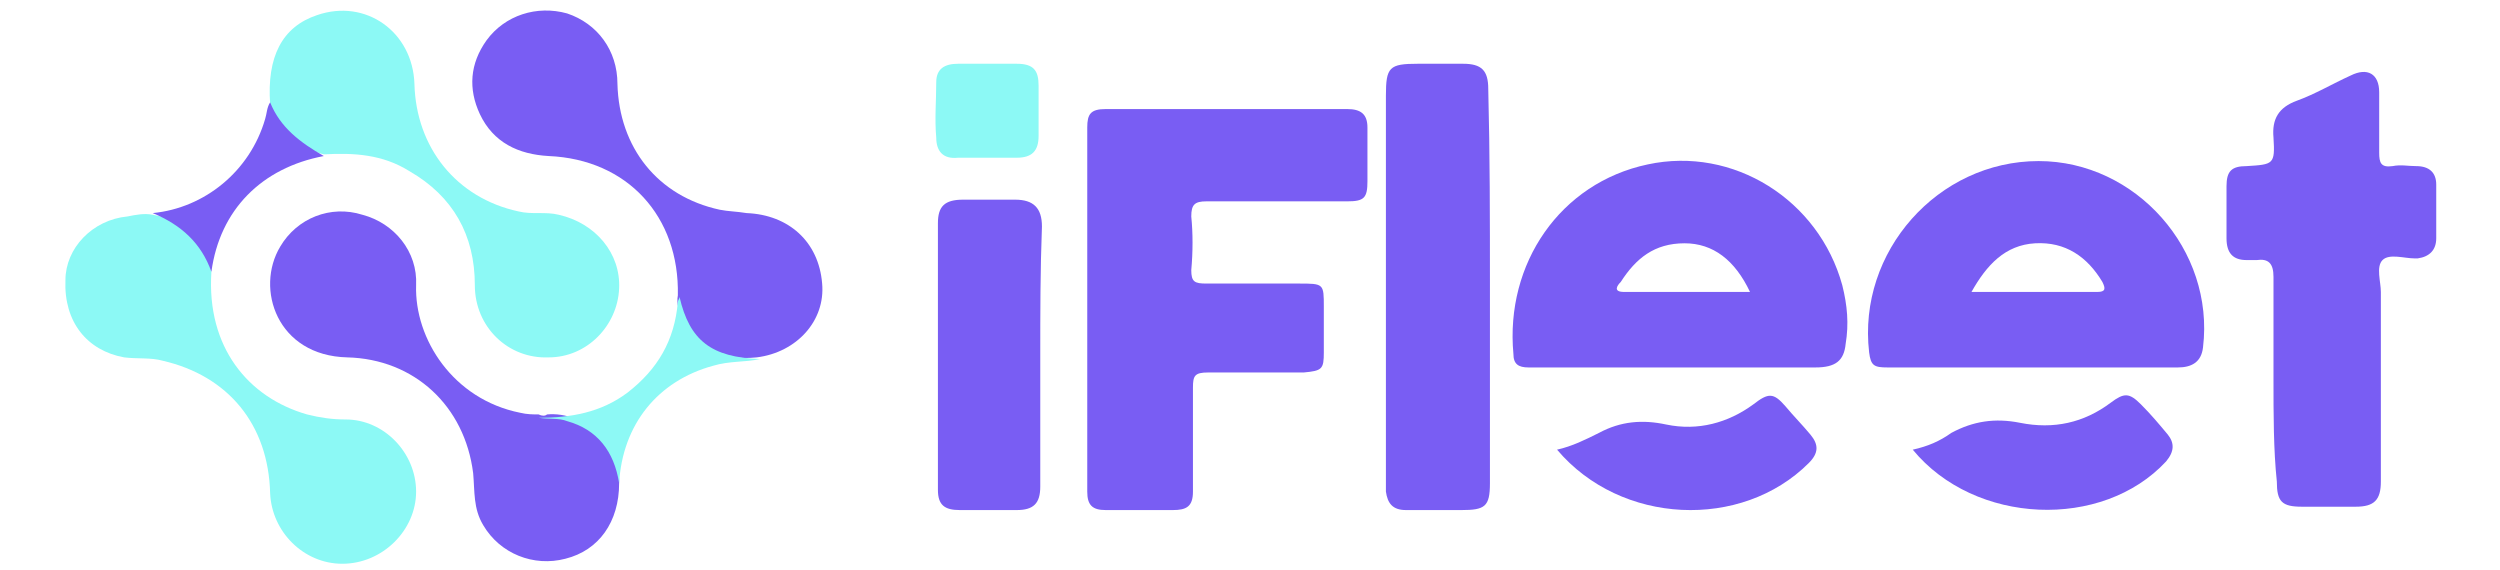 <?xml version="1.0" encoding="utf-8"?>
<!-- Generator: Adobe Illustrator 25.4.1, SVG Export Plug-In . SVG Version: 6.00 Build 0)  -->
<svg version="1.1" id="Capa_1" xmlns="http://www.w3.org/2000/svg" xmlns:xlink="http://www.w3.org/1999/xlink" x="0px" y="0px"
	 viewBox="0 0 149 34" style="enable-background:new 0 0 149 34;" xml:space="preserve">
<style type="text/css">
	.st0{display:none;fill:#181E4B;}
	.st1{fill:#795DF3;}
	.st2{fill:#8CF9F5;}
	.st3{fill:#8DF9F5;}
</style>
<path class="st0" d="M13.9,24.5c0,2.6-1.3,4.4-4,4.4S6,27,6,24.5H0.9c0,5.5,3.7,8.8,9,8.8s9-3.3,9-8.8v-22h-5.1V24.5z M25.5,20.8
	c0,7.5,5.1,12.6,11.4,12.6c4,0,7-1.9,8.5-4V33h5.1V8.8h-5.1v3.5c-1.5-2-4.3-3.9-8.4-3.9C30.5,8.4,25.5,13.3,25.5,20.8z M45.3,20.9
	c0,5.2-3.6,8.2-7.3,8.2c-3.7,0-7.3-3-7.3-8.3s3.6-8.1,7.3-8.1C41.7,12.7,45.3,15.7,45.3,20.9z M55.3,20.8c0,7.5,5.1,12.6,11.4,12.6
	c4,0,6.9-1.8,8.4-4V33h5.1V0.4h-5.1v11.7c-1.8-2.3-5.2-3.8-8.4-3.8C60.3,8.4,55.3,13.3,55.3,20.8z M75.1,20.9c0,5.2-3.6,8.2-7.3,8.2
	c-3.7,0-7.3-3-7.3-8.3s3.6-8.1,7.3-8.1C71.6,12.7,75.1,15.7,75.1,20.9z M109.9,20.9c0-7.6-5.5-12.5-12.4-12.5
	c-6.9,0-12.4,4.9-12.4,12.5s5.2,12.5,12.1,12.5C104.2,33.4,109.9,28.5,109.9,20.9z M90.3,20.9c0-5.5,3.4-8.1,7.2-8.1
	c3.7,0,7.3,2.6,7.3,8.1S101,29,97.3,29C93.5,29,90.3,26.4,90.3,20.9z M137.9,20.9c0-7.6-5.5-12.5-12.4-12.5
	c-6.9,0-12.4,4.9-12.4,12.5s5.2,12.5,12.1,12.5C132.3,33.4,137.9,28.5,137.9,20.9z M118.3,20.9c0-5.5,3.4-8.1,7.2-8.1
	c3.7,0,7.3,2.6,7.3,8.1s-3.7,8.2-7.4,8.2C121.6,29,118.3,26.4,118.3,20.9z M148.1,30.1c0-1.8-1.4-3.2-3.2-3.2
	c-1.8,0-3.2,1.4-3.2,3.2c0,1.8,1.4,3.2,3.2,3.2C146.7,33.3,148.1,31.9,148.1,30.1z"/>
<g>
	<path class="st1" d="M64.8,18.4c0-3.6,0-7.2,0-10.8c0-0.8,0.2-1.1,1.1-1.1c4.8,0,9.6,0,14.4,0c0.8,0,1.2,0.3,1.2,1.1
		c0,1.1,0,2.1,0,3.2c0,1-0.2,1.2-1.2,1.2c-2.8,0-5.6,0-8.4,0c-0.7,0-0.9,0.2-0.9,0.9c0.1,1,0.1,2.1,0,3.2c0,0.7,0.2,0.8,0.9,0.8
		c1.8,0,3.6,0,5.5,0c1.5,0,1.5,0,1.5,1.4c0,0.9,0,1.8,0,2.7c0,1-0.1,1.1-1.2,1.2c-1.9,0-3.8,0-5.7,0c-0.8,0-0.9,0.2-0.9,0.9
		c0,2.1,0,4.2,0,6.2c0,0.9-0.4,1.1-1.2,1.1c-1.3,0-2.6,0-4,0c-0.8,0-1.1-0.3-1.1-1.1C64.8,25.7,64.8,22.1,64.8,18.4z"/>
	<path class="st1" d="M135.5,22.6c0-2,0-4.1,0-6.1c0-0.8-0.3-1.1-1-1c-0.2,0-0.4,0-0.6,0c-0.8,0-1.2-0.4-1.2-1.3c0-1,0-2,0-3.1
		c0-0.9,0.3-1.2,1.2-1.2c1.6-0.1,1.7-0.1,1.6-1.7c-0.1-1.1,0.3-1.8,1.4-2.2c1.1-0.4,2.1-1,3.2-1.5c1-0.5,1.7-0.1,1.7,1
		c0,1.2,0,2.4,0,3.6c0,0.6,0.1,0.9,0.8,0.8c0.5-0.1,0.9,0,1.4,0c0.8,0,1.2,0.4,1.2,1.1c0,1.1,0,2.2,0,3.2c0,0.7-0.4,1.1-1.1,1.2
		c-0.1,0-0.1,0-0.2,0c-0.6,0-1.5-0.3-1.9,0.1c-0.4,0.4-0.1,1.3-0.1,1.9c0,3.8,0,7.5,0,11.3c0,1.1-0.4,1.5-1.5,1.5
		c-1.1,0-2.1,0-3.2,0c-1.2,0-1.5-0.3-1.5-1.5C135.5,26.8,135.5,24.7,135.5,22.6z"/>
	<path class="st1" d="M109.8,17c-1.4-5.1-6.5-8.3-11.6-7.2c-5.2,1.1-8.5,5.9-8,11.3c0,0.6,0.3,0.8,0.9,0.8c2.9,0,5.8,0,8.6,0
		c2.8,0,5.7,0,8.5,0c1.2,0,1.7-0.4,1.8-1.4C110.2,19.3,110.1,18.2,109.8,17z M96.8,17.4c-0.7,0-0.4-0.4-0.2-0.6
		c0.9-1.4,2-2.3,3.8-2.3c1.7,0,3,1,3.9,2.9H96.8z"/>
	<path class="st1" d="M121.5,9.6c-6,0-10.8,5.4-10.1,11.4c0.1,0.8,0.3,0.9,1.1,0.9c2.8,0,5.6,0,8.5,0h3.8c1.7,0,3.4,0,5,0
		c0.8,0,1.4-0.3,1.5-1.2C132,14.9,127.3,9.6,121.5,9.6z M125,17.4c-2.4,0-4.9,0-7.5,0c0.9-1.6,2-2.8,3.8-2.9c1.8-0.1,3.1,0.8,4,2.3
		C125.5,17.2,125.5,17.4,125,17.4z"/>
	<path class="st1" d="M88.8,17.1c0,3.9,0,7.8,0,11.7c0,1.4-0.3,1.6-1.7,1.6c-1.1,0-2.2,0-3.3,0c-0.8,0-1.1-0.4-1.2-1.1
		c0-0.2,0-0.4,0-0.6c0-7.7,0-15.3,0-23c0-1.7,0.2-1.9,1.9-1.9c0.9,0,1.8,0,2.7,0c1.1,0,1.5,0.4,1.5,1.5
		C88.8,9.2,88.8,13.1,88.8,17.1z"/>
	<path class="st2" d="M16.1,6.2c-0.2-2.8,0.7-4.6,2.8-5.3c2.9-1,5.7,1,5.8,4.1c0.1,3.8,2.5,6.8,6.2,7.6c0.8,0.2,1.6,0,2.4,0.2
		c2.2,0.5,3.7,2.3,3.6,4.4c-0.1,2.2-1.9,4.1-4.2,4.1c-2.4,0.1-4.4-1.8-4.4-4.3c0-3-1.3-5.3-3.9-6.8c-1.6-1-3.3-1.1-5.1-1
		c-1.2-0.3-2.2-1-2.9-2.1C16.2,6.9,16.1,6.6,16.1,6.2z"/>
	<path class="st2" d="M12.6,16.2c-0.3,4.5,2.2,7.5,5.7,8.5c0.8,0.2,1.5,0.3,2.3,0.3c2.3,0,4.2,2,4.2,4.3c0,2.3-2,4.3-4.4,4.3
		c-2.3,0-4.2-1.9-4.3-4.2c-0.1-4.1-2.5-7-6.4-7.9c-0.7-0.2-1.5-0.1-2.3-0.2c-2.2-0.4-3.6-2.1-3.5-4.6c0-1.9,1.6-3.6,3.7-3.8
		c0.5-0.1,1-0.2,1.5-0.1C11,13.1,12.2,14.2,12.6,16.2z"/>
	<path class="st1" d="M40.4,17.6c0.1-4.7-3-8.1-7.7-8.3c-1.8-0.1-3.3-0.8-4.1-2.5c-0.7-1.5-0.6-3,0.4-4.4c1.1-1.5,3-2.1,4.8-1.6
		c1.8,0.6,3,2.2,3,4.2c0.1,3.8,2.4,6.7,6.1,7.5c0.5,0.1,1,0.1,1.6,0.2c2.5,0.1,4.3,1.7,4.5,4.2c0.2,2.2-1.5,4.1-3.9,4.4
		c-2,0.2-3.6-0.4-4.5-2.3C40.5,18.6,40.3,18.1,40.4,17.6z"/>
	<path class="st1" d="M36.9,28.8c0,2.3-1.2,4-3.2,4.5c-1.9,0.5-3.9-0.3-4.9-2c-0.6-1-0.5-2-0.6-3.1c-0.5-4-3.5-6.8-7.5-6.9
		c-4.2-0.1-5.5-4.1-4-6.6c1-1.7,3-2.5,4.9-1.9c1.9,0.5,3.3,2.2,3.2,4.2c-0.1,3.2,2.2,6.8,6.2,7.6c0.4,0.1,0.8,0.1,1.1,0.1
		c0.2,0.1,0.4,0.1,0.5,0C34.8,24.5,37,26.5,36.9,28.8z"/>
	<path class="st1" d="M62,21.2c0,2.6,0,5.2,0,7.8c0,1-0.4,1.4-1.4,1.4c-1.1,0-2.3,0-3.4,0c-0.9,0-1.3-0.3-1.3-1.2
		c0-5.3,0-10.6,0-15.9c0-1,0.4-1.4,1.5-1.4c1,0,2.1,0,3.1,0c1.1,0,1.6,0.5,1.6,1.6C62,16.1,62,18.7,62,21.2z"/>
	<path class="st1" d="M114,26.8c0.9-0.2,1.6-0.5,2.3-1c1.3-0.7,2.6-0.9,4.1-0.6c2,0.4,3.8,0,5.4-1.2c0.8-0.6,1.1-0.6,1.8,0.1
		c0.6,0.6,1.1,1.2,1.6,1.8c0.4,0.5,0.4,1-0.1,1.6C125.3,31.6,117.7,31.3,114,26.8z"/>
	<path class="st1" d="M92.8,26.8c0.9-0.2,1.7-0.6,2.5-1c1.3-0.7,2.6-0.8,4-0.5c1.9,0.4,3.7-0.1,5.2-1.2c0.9-0.7,1.2-0.7,1.9,0.1
		c0.5,0.6,1,1.1,1.5,1.7c0.5,0.6,0.5,1.1-0.1,1.7C103.8,31.6,96.6,31.3,92.8,26.8z"/>
	<path class="st2" d="M58.8,9.4c-0.6,0-1.1,0-1.7,0c-0.9,0.1-1.3-0.4-1.3-1.2c-0.1-1.1,0-2.2,0-3.3c0-0.8,0.5-1.1,1.3-1.1
		c1.2,0,2.4,0,3.5,0c1,0,1.3,0.4,1.3,1.3c0,1,0,2,0,3c0,0.9-0.4,1.3-1.3,1.3C60.1,9.4,59.4,9.4,58.8,9.4z"/>
	<path class="st3" d="M36.9,28.8c-0.3-1.9-1.3-3.2-3.1-3.7c-0.5-0.2-1.1-0.1-1.7-0.2c1.9,0,3.7-0.3,5.3-1.5c1.8-1.4,2.8-3.1,3-5.4
		c0-0.1,0.1-0.2,0.1-0.3c0.6,2.6,1.9,3.6,4.8,3.7c-0.9,0.2-1.8,0.1-2.8,0.4C39.2,22.7,37.1,25.3,36.9,28.8z"/>
	<path class="st1" d="M12.6,16.2c-0.6-1.7-1.8-2.8-3.5-3.5c3.1-0.3,5.8-2.5,6.7-5.6c0.1-0.3,0.1-0.7,0.3-1c0.6,1.5,1.8,2.4,3.2,3.2
		C15.6,10,13.1,12.5,12.6,16.2z"/>
</g>
</svg>

